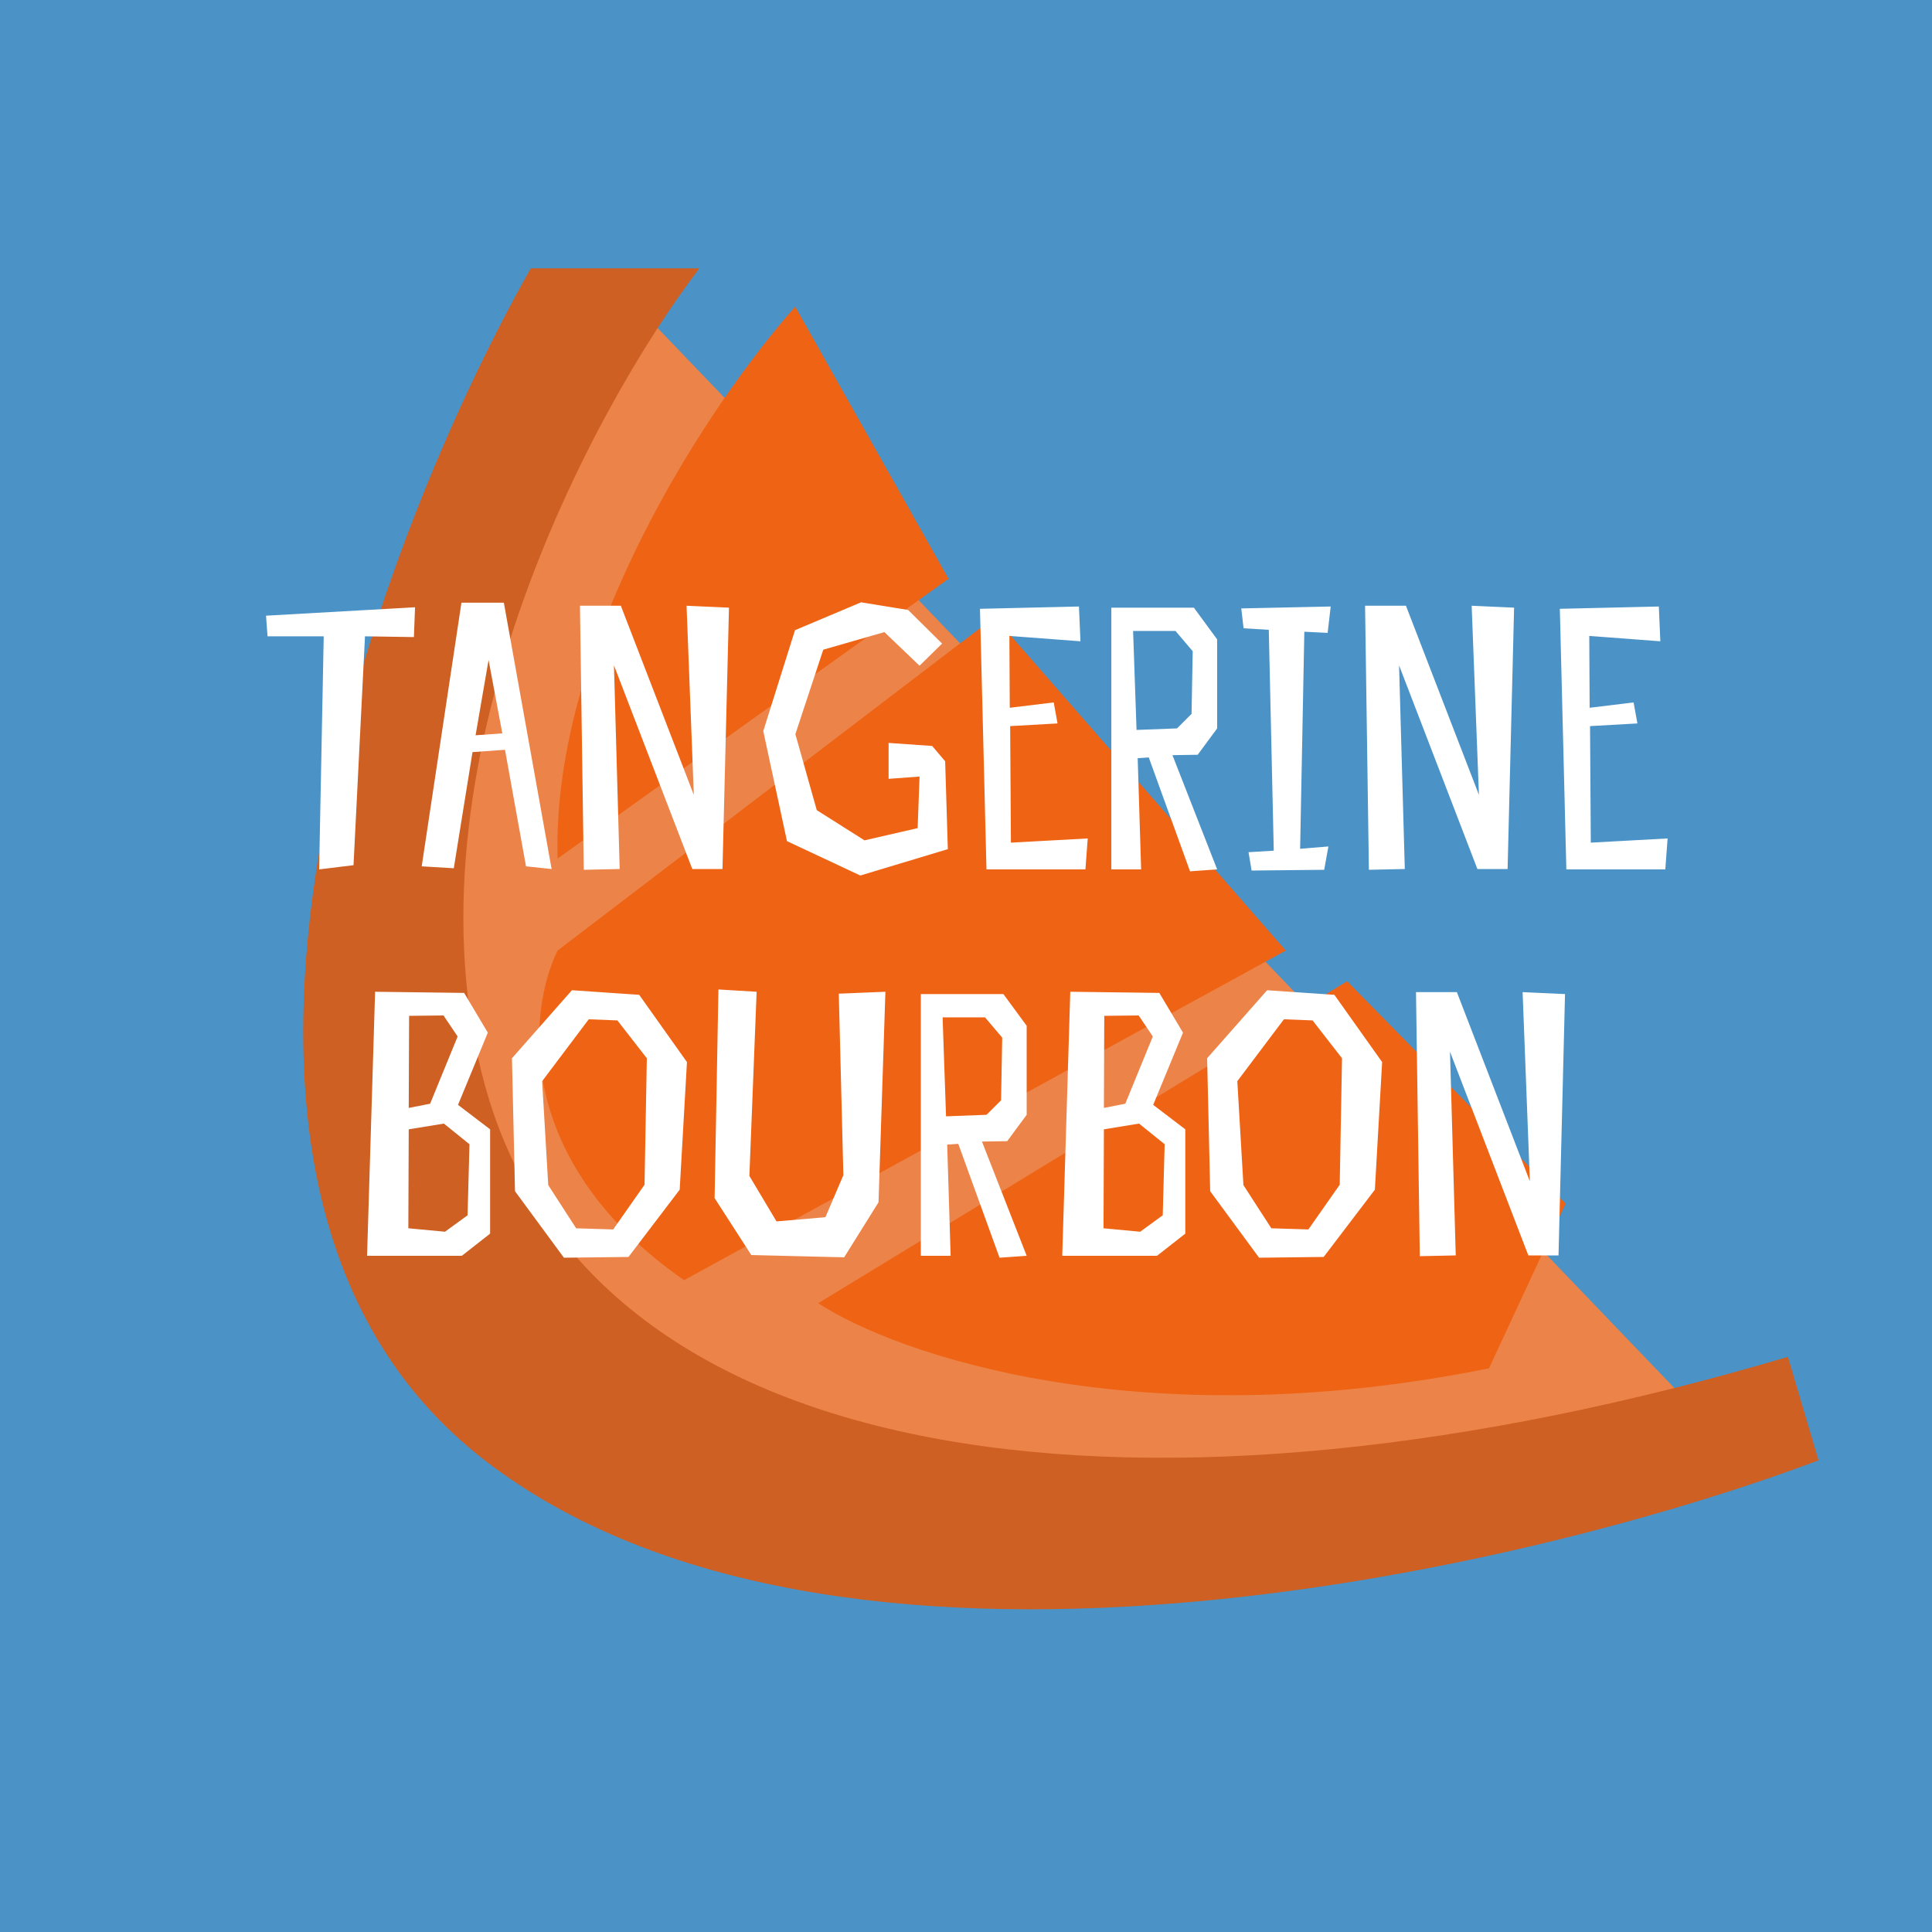 <svg width="180" height="180" viewBox="0 0 180 180" fill="none" xmlns="http://www.w3.org/2000/svg">
<rect x="0" y="0" width="180" height="180" fill="#333333" stroke="none"/>
<g clip-path="url(#clip0_874_2356)">
<rect width="180" height="180" fill="#4B93C7"/>
<path d="M158.005 131.413L57.305 26.429C39.689 50.354 13.383 104.846 49.092 131.413C84.801 157.981 136.579 142.483 158.005 131.413Z" fill="#EC8348"/>
<path d="M45.164 101.06C37.165 71.636 55.163 38.093 65.161 25H49.449C34.451 51.544 12.597 110.916 45.164 136.055C77.731 161.194 141.578 146.53 169.431 136.055L166.575 126.414C107.655 143.911 55.163 137.841 45.164 101.06Z" fill="#CD6022"/>
<path d="M51.949 79.992C51.377 59.424 66.47 37.142 74.088 28.571L88.372 53.925L51.949 79.992Z" fill="#EF6314"/>
<path d="M51.949 88.562L92.657 57.496L119.796 88.562L63.733 119.272C47.735 108.131 49.211 94.157 51.949 88.562Z" fill="#EF6314"/>
<path d="M76.231 121.415L125.509 91.419L145.864 112.13L138.722 127.485C106.155 134.056 83.492 126.176 76.231 121.415Z" fill="#EF6314"/>
<path d="M38.669 56.578L24.785 57.362L24.927 59.284H30.16L29.733 81L32.937 80.608L34.005 59.284L38.562 59.355L38.669 56.578ZM42.991 56.151L39.289 80.715L42.279 80.893L44.023 70.071L47.049 69.857L49.007 80.715L51.393 80.964L46.943 56.151H42.991ZM44.308 68.504L45.519 61.491L46.8 68.326L44.308 68.504ZM67.917 56.614L63.965 56.436L64.642 74.058L57.842 56.436H54.033L54.389 81.036L57.735 80.964L57.201 61.99L64.499 80.964H67.312L67.917 56.614ZM87.773 59.96L84.605 56.828L80.226 56.116L74.067 58.714L71.112 68.113L73.32 78.366L80.155 81.57L88.307 79.113L88.058 70.925L86.848 69.501L82.789 69.216V72.563L85.673 72.349L85.495 77.155L80.546 78.294L76.097 75.482L74.103 68.398L76.702 60.53L82.398 58.892L85.673 62.025L87.773 59.96ZM100.522 56.507L91.302 56.721L91.907 81H101.127L101.341 78.116L94.185 78.508L94.114 67.65L98.528 67.401L98.172 65.443L94.078 65.941L94.043 59.248L100.664 59.747L100.522 56.507ZM107.028 70.569L110.873 81.178L113.4 81L109.235 70.356L111.585 70.32L113.4 67.864V59.569L111.229 56.614H103.539V81H106.316L105.996 70.64L107.028 70.569ZM105.568 58.786H109.52L111.122 60.672L111.015 66.511L109.662 67.864L105.889 68.006L105.568 58.786ZM123.693 58.964L123.978 56.507L115.647 56.685L115.861 58.536L118.21 58.679L118.673 79.256L116.324 79.398L116.608 81.107L123.372 81.036L123.764 78.864L121.13 79.078L121.521 58.857L123.693 58.964ZM141.064 56.614L137.112 56.436L137.789 74.058L130.989 56.436H127.18L127.536 81.036L130.882 80.964L130.348 61.99L137.646 80.964H140.459L141.064 56.614ZM154.548 56.507L145.327 56.721L145.933 81H155.153L155.367 78.116L148.211 78.508L148.14 67.65L152.554 67.401L152.198 65.443L148.104 65.941L148.069 59.248L154.69 59.747L154.548 56.507ZM34.947 92.4L34.199 117H43.028L45.662 114.935V105.216L42.672 102.938L45.449 96.21L43.242 92.507L34.947 92.4ZM43.74 106.605L43.562 113.226L41.462 114.757L38.044 114.437L38.08 105.216L41.355 104.682L43.74 106.605ZM40.073 102.831L38.08 103.223L38.115 94.643L41.319 94.608L42.636 96.566L40.073 102.831ZM64.002 98.951L59.552 92.685L53.286 92.258L47.697 98.595L47.982 110.984L52.539 117.178L58.555 117.107L63.325 110.841L64.002 98.951ZM60.05 110.378L57.131 114.544L53.678 114.437L51.079 110.414L50.509 100.731L54.853 94.964L57.523 95.07L60.264 98.595L60.05 110.378ZM78.575 109.488L76.902 113.404L72.345 113.796L69.818 109.56L70.494 92.4L66.934 92.187L66.578 111.624L69.996 116.929L78.647 117.142L81.85 112.016L82.491 92.4L78.148 92.578L78.575 109.488ZM89.28 106.569L93.125 117.178L95.653 117L91.487 106.356L93.837 106.32L95.653 103.864V95.569L93.481 92.614H85.791V117H88.568L88.248 106.64L89.28 106.569ZM87.82 94.786H91.772L93.374 96.672L93.267 102.511L91.915 103.864L88.141 104.006L87.82 94.786ZM99.715 92.4L98.967 117H107.796L110.431 114.935V105.216L107.44 102.938L110.217 96.21L108.01 92.507L99.715 92.4ZM108.508 106.605L108.33 113.226L106.23 114.757L102.812 114.437L102.848 105.216L106.123 104.682L108.508 106.605ZM104.841 102.831L102.848 103.223L102.883 94.643L106.087 94.608L107.405 96.566L104.841 102.831ZM128.77 98.951L124.32 92.685L118.055 92.258L112.465 98.595L112.75 110.984L117.307 117.178L123.323 117.107L128.094 110.841L128.77 98.951ZM124.819 110.378L121.899 114.544L118.446 114.437L115.847 110.414L115.278 100.731L119.621 94.964L122.291 95.07L125.032 98.595L124.819 110.378ZM145.809 92.614L141.858 92.436L142.534 110.058L135.734 92.436H131.925L132.281 117.036L135.628 116.964L135.094 97.99L142.392 116.964H145.204L145.809 92.614Z" fill="white"/>
</g>
<defs>
<clipPath id="clip0_874_2356">
<rect width="180" height="180" fill="white"/>
</clipPath>
</defs>
</svg>
